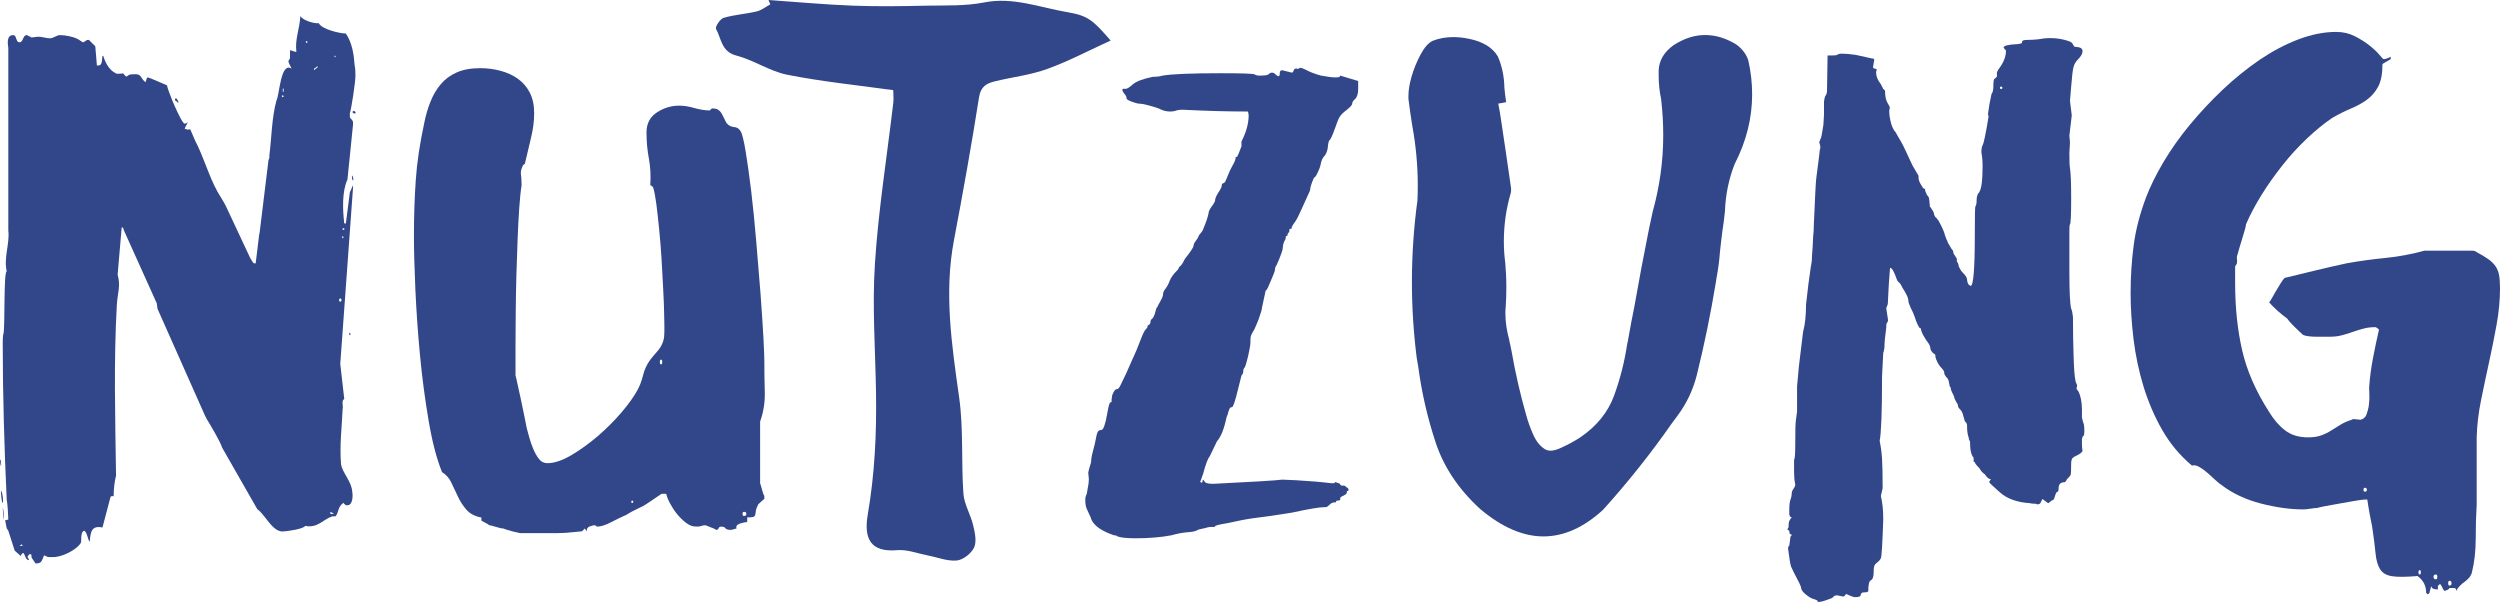 <svg height="150" width="623" viewBox="0 0 623 150" fill="#32468a" xmlns="http://www.w3.org/2000/svg">
    <path d="M602.547 143.543C599.629 143.787 597.495 143.814 596.117 143.597C594.739 143.38 593.766 142.839 593.145 141.891C592.55 140.97 592.145 139.616 591.983 137.883C591.821 136.15 591.551 133.93 591.145 131.276C590.902 130.138 590.686 128.974 590.47 127.81C590.254 126.645 590.092 125.535 589.93 124.479H589.335C589.011 124.479 588.254 124.587 587.039 124.777C585.823 124.993 584.526 125.21 583.175 125.454C581.824 125.697 580.554 125.914 579.42 126.131C578.285 126.347 577.69 126.483 577.609 126.564C577.285 126.564 576.691 126.618 575.853 126.753C575.016 126.889 574.367 126.943 573.962 126.943C570.72 126.943 567.207 126.456 563.425 125.481C559.642 124.506 556.346 122.962 553.617 120.877C553.212 120.633 552.699 120.2 552.05 119.604C551.402 119.009 550.726 118.386 550.051 117.79C549.376 117.194 548.673 116.707 547.998 116.328C547.322 115.949 546.728 115.867 546.241 116.03C543.242 113.511 540.784 110.56 538.838 107.175C536.893 103.79 535.353 100.161 534.164 96.316C533.003 92.471 532.165 88.544 531.679 84.536C531.192 80.528 530.949 76.71 530.949 73.054C530.949 68.857 531.219 64.822 531.733 60.977C532.246 57.132 533.3 53.178 534.813 49.143C535.866 46.381 537.325 43.456 539.163 40.342C541.027 37.228 543.188 34.141 545.701 31.108C548.214 28.075 550.943 25.15 553.888 22.361C556.833 19.572 559.886 17.108 563.047 14.941C566.208 12.802 569.396 11.096 572.665 9.85C575.934 8.605 579.095 7.955 582.175 7.955C583.878 7.955 585.418 8.307 586.85 9.038C588.282 9.769 589.497 10.555 590.551 11.394C591.605 12.233 592.415 13.019 592.983 13.696C593.55 14.373 593.874 14.725 593.955 14.725H594.198C594.361 14.725 594.631 14.643 595.036 14.481C595.441 14.319 595.684 14.21 595.766 14.129V14.725L593.712 15.943C593.712 18.381 593.361 20.249 592.631 21.603C591.902 22.957 590.956 24.04 589.795 24.88C588.633 25.719 587.282 26.45 585.796 27.073C584.31 27.696 582.743 28.481 581.122 29.429C579.095 30.81 577.015 32.516 574.881 34.52C572.746 36.551 570.693 38.772 568.774 41.209C566.856 43.646 565.073 46.137 563.506 48.683C561.939 51.228 560.669 53.638 559.696 55.913C559.696 56.157 559.588 56.617 559.399 57.321C559.21 57.998 558.967 58.756 558.724 59.569C558.481 60.381 558.264 61.139 558.048 61.816C557.859 62.493 557.697 63.008 557.616 63.333C557.454 63.739 557.4 64.064 557.427 64.308C557.454 64.551 557.481 64.768 557.481 64.985C557.481 65.201 557.481 65.391 557.427 65.58C557.4 65.797 557.238 66.041 556.995 66.366V70.617C556.995 76.683 557.589 82.261 558.751 87.325C559.913 92.389 562.155 97.507 565.478 102.68C566.613 104.548 567.91 106.065 569.423 107.229C570.909 108.393 572.827 108.989 575.178 108.989C576.475 108.989 577.555 108.827 578.447 108.502C579.339 108.177 580.176 107.771 580.933 107.283C581.689 106.796 582.5 106.308 583.283 105.821C584.067 105.333 585.012 104.927 586.066 104.602C586.147 104.44 586.498 104.413 587.147 104.494C587.795 104.575 588.146 104.602 588.227 104.602C588.957 104.44 589.47 104.006 589.74 103.275C590.011 102.544 590.227 101.732 590.335 100.838C590.443 99.945 590.497 99.105 590.443 98.293C590.416 97.48 590.389 96.912 590.389 96.587C590.551 94.15 590.875 91.685 591.362 89.167C591.848 86.648 592.334 84.347 592.821 82.234C592.821 82.072 592.739 81.964 592.577 81.882C592.415 81.801 592.253 81.693 592.091 81.53H591.848C590.875 81.53 589.93 81.639 589.011 81.882C588.092 82.126 587.174 82.397 586.282 82.722C585.391 83.047 584.472 83.318 583.553 83.561C582.635 83.805 581.635 83.913 580.581 83.913H577.42C576.691 83.913 576.015 83.886 575.367 83.805C574.718 83.724 574.232 83.615 573.908 83.453C573.827 83.372 573.584 83.155 573.178 82.776C572.773 82.397 572.341 81.991 571.855 81.503C571.368 81.016 570.936 80.582 570.585 80.176C570.233 79.77 570.044 79.526 570.044 79.445C569.153 78.795 568.315 78.118 567.559 77.441C566.802 76.764 566.073 76.033 565.451 75.329C565.532 75.329 565.721 75.058 566.046 74.49C566.37 73.921 566.721 73.298 567.126 72.594C567.532 71.917 567.937 71.24 568.342 70.59C568.747 69.94 569.072 69.507 569.315 69.263C571.99 68.613 574.583 67.99 577.123 67.368C579.663 66.745 582.229 66.176 584.823 65.608C587.984 65.039 591.172 64.606 594.442 64.281C597.711 63.956 600.953 63.36 604.195 62.466H615.948C616.515 62.466 616.921 62.575 617.164 62.818C618.38 63.468 619.352 64.064 620.082 64.578C620.811 65.093 621.406 65.662 621.838 66.284C622.27 66.907 622.594 67.611 622.757 68.478C622.919 69.344 623 70.455 623 71.809C623 74.733 622.729 77.739 622.162 80.853C621.595 83.968 620.973 87.109 620.271 90.277C619.568 93.445 618.92 96.587 618.272 99.755C617.623 102.923 617.272 105.983 617.191 108.989V125.751C617.029 128.351 616.948 131.167 616.948 134.254C616.948 137.342 616.623 140.158 615.975 142.757C615.813 143.245 615.57 143.678 615.246 144.03C614.921 144.382 614.57 144.707 614.165 145.005C613.76 145.276 613.381 145.601 613.003 145.98C612.625 146.359 612.328 146.765 612.084 147.253C612.084 146.847 611.976 146.63 611.787 146.576C611.598 146.522 611.328 146.522 611.004 146.522H610.409C610.409 146.684 610.22 146.847 609.869 147.009C609.518 147.171 609.275 147.253 609.193 147.253L608.95 147.009C608.788 146.847 608.707 146.684 608.707 146.522L608.221 145.682C608.059 145.52 607.951 145.52 607.87 145.682C607.789 145.845 607.68 145.926 607.518 145.926V146.901C607.275 146.901 606.978 146.847 606.6 146.792C606.249 146.711 605.978 146.467 605.816 146.061C605.816 146.224 605.762 146.494 605.627 146.901C605.519 147.307 605.438 147.578 605.438 147.74L605.195 147.984C605.195 147.984 605.033 148.092 604.952 148.092L604.6 147.74C604.6 146.034 603.925 144.653 602.547 143.624V143.543ZM589.335 121.554C589.092 121.554 588.984 121.717 588.984 122.042C588.984 122.366 589.092 122.529 589.335 122.529C589.659 122.529 589.822 122.366 589.822 122.042C589.822 121.717 589.659 121.554 589.335 121.554ZM603.033 142.08C602.79 142.08 602.682 142.27 602.682 142.622C602.682 142.974 602.79 143.164 603.033 143.164C603.195 143.164 603.277 142.974 603.277 142.622C603.277 142.27 603.195 142.08 603.033 142.08ZM607.032 143.164C606.627 143.164 606.438 143.353 606.438 143.759C606.438 144.166 606.627 144.355 607.032 144.355C607.275 144.355 607.383 144.139 607.383 143.759C607.383 143.38 607.275 143.164 607.032 143.164ZM610.436 144.734C610.193 144.734 610.085 144.924 610.085 145.33C610.085 145.736 610.193 145.926 610.436 145.926C610.761 145.926 610.923 145.709 610.923 145.33C610.923 144.951 610.761 144.734 610.436 144.734Z"/>
    <path d="M453.197 150C452.998 150 452.899 149.901 452.899 149.702C452.899 149.602 452.551 149.453 451.855 149.254C451.258 149.055 450.612 148.658 449.916 148.061C449.319 147.564 448.971 147.116 448.872 146.719C448.872 146.42 448.723 145.973 448.424 145.376C447.231 143.089 446.535 141.697 446.336 141.2C446.137 140.603 445.889 139.112 445.591 136.725C445.591 136.328 445.69 136.079 445.889 135.98L446.187 133.742C446.386 133.543 446.485 133.394 446.485 133.295C446.485 133.195 446.386 133.146 446.187 133.146C445.988 133.046 445.889 132.748 445.889 132.251C445.789 132.251 445.74 132.201 445.74 132.102H445.591C445.491 132.102 445.441 132.002 445.441 131.803L445.591 131.654C445.69 131.555 445.74 131.207 445.74 130.61C445.74 130.013 445.988 129.466 446.485 128.969C446.386 128.87 446.287 128.82 446.187 128.82C446.088 128.721 445.988 128.522 445.889 128.224C445.889 127.925 445.889 127.577 445.889 127.179C445.889 125.887 445.988 124.992 446.187 124.495C446.386 123.997 446.485 123.55 446.485 123.152C446.485 122.655 446.635 122.208 446.933 121.81C447.231 121.412 447.38 121.064 447.38 120.766C447.181 119.771 447.082 118.777 447.082 117.783V114.501C447.281 114.501 447.38 113.159 447.38 110.474C447.38 107.193 447.43 105.303 447.529 104.806C447.629 104.21 447.728 103.464 447.828 102.569V96.304L448.275 91.382L449.319 82.731C449.816 80.942 450.065 78.654 450.065 75.87C450.463 72.191 450.86 69.059 451.258 66.474C451.457 65.579 451.556 64.634 451.556 63.639C451.656 62.546 451.755 60.905 451.855 58.717C451.954 57.922 452.004 57.027 452.004 56.033C452.302 49.072 452.501 45.244 452.6 44.548C452.799 42.957 452.998 41.416 453.197 39.924C453.396 38.333 453.495 37.488 453.495 37.388C453.495 37.189 453.545 37.04 453.644 36.941C453.644 36.444 453.545 35.946 453.346 35.449C453.445 35.25 453.545 35.002 453.644 34.703C453.843 34.405 454.092 33.212 454.39 31.124L454.539 28.588C454.539 27.097 454.539 26.003 454.539 25.307C454.639 24.611 454.738 24.163 454.837 23.964C455.036 23.765 455.185 23.418 455.285 22.92L455.434 13.822H456.478C457.174 13.822 457.621 13.772 457.82 13.673C458.019 13.474 458.417 13.374 459.013 13.374C459.908 13.374 461.052 13.474 462.444 13.673L466.471 14.568C466.868 14.568 467.067 14.667 467.067 14.866L466.769 16.656C466.769 16.954 466.918 17.103 467.216 17.103C467.515 17.103 467.664 17.203 467.664 17.401L467.515 17.998C467.515 18.992 467.912 19.987 468.708 20.981C469.006 21.578 469.205 21.976 469.304 22.174C469.503 22.274 469.652 22.423 469.752 22.622C469.752 23.915 469.951 24.909 470.348 25.605C470.746 26.202 470.945 26.649 470.945 26.947C470.845 27.146 470.796 27.445 470.796 27.842C470.796 28.439 470.895 29.185 471.094 30.08C471.293 30.875 471.442 31.372 471.541 31.571C471.641 31.77 471.79 32.068 471.989 32.466C472.287 32.764 472.635 33.311 473.033 34.107C473.53 34.902 473.977 35.698 474.375 36.493L476.612 41.266L478.104 43.802V44.398C478.104 44.896 478.402 45.592 478.999 46.487C479.197 46.885 479.446 47.083 479.744 47.083V47.531L480.192 48.575C480.391 48.774 480.54 48.973 480.639 49.172C480.739 49.37 480.838 50.166 480.937 51.558C481.136 51.657 481.285 51.856 481.385 52.155C481.584 52.353 481.733 52.602 481.832 52.9C481.932 53.099 481.981 53.298 481.981 53.497C482.081 53.696 482.18 53.895 482.28 54.094C482.479 54.193 482.777 54.541 483.175 55.138C484.069 56.828 484.567 57.972 484.666 58.568C484.865 59.065 485.014 59.463 485.113 59.761C485.213 59.96 485.312 60.109 485.412 60.209H485.263C485.76 61.104 486.108 61.7 486.307 61.999C486.605 62.297 486.754 62.546 486.754 62.745C486.754 62.944 486.804 63.142 486.903 63.341C487.102 63.54 487.201 63.689 487.201 63.789C487.301 63.888 487.4 64.037 487.5 64.236C487.599 64.336 487.649 64.485 487.649 64.684C487.649 64.783 487.649 64.932 487.649 65.131C487.748 65.33 487.848 65.479 487.947 65.579V65.728C488.047 65.827 488.096 66.026 488.096 66.324C488.196 66.523 488.345 66.822 488.544 67.219C488.743 67.517 488.941 67.766 489.14 67.965C489.836 68.661 490.184 69.208 490.184 69.606C490.184 70.003 490.284 70.401 490.483 70.799C490.781 71.097 490.98 71.246 491.079 71.246C491.775 71.246 492.123 66.971 492.123 58.419C492.123 53.845 492.173 51.508 492.272 51.409C492.471 51.21 492.571 50.713 492.571 49.917C492.571 49.022 492.769 48.376 493.167 47.978C493.764 47.183 494.062 44.995 494.062 41.416C494.062 40.123 493.963 38.979 493.764 37.985C493.764 37.189 493.863 36.593 494.062 36.195C494.36 35.698 494.858 33.311 495.554 29.036L495.404 28.439C495.603 26.749 495.902 25.058 496.299 23.368C496.598 23.069 496.747 22.423 496.747 21.429C496.747 20.335 496.846 19.738 497.045 19.639C497.343 19.44 497.542 19.241 497.642 19.042C497.642 18.446 497.642 18.098 497.642 17.998C497.741 17.799 497.84 17.6 497.94 17.401C499.232 15.711 499.879 14.17 499.879 12.778C499.879 12.479 499.779 12.33 499.58 12.33V12.181C499.481 12.181 499.431 12.131 499.431 12.032L499.282 11.883C499.282 11.386 500.475 11.087 502.862 10.988C503.259 10.888 503.508 10.839 503.607 10.839C503.806 10.839 503.906 10.69 503.906 10.391C503.906 10.093 504.353 9.944 505.248 9.944C506.143 9.944 507.038 9.894 507.932 9.795C508.927 9.596 509.921 9.496 510.915 9.496C512.208 9.496 513.401 9.645 514.495 9.944C515.688 10.242 516.334 10.54 516.434 10.839C516.632 11.137 516.782 11.386 516.881 11.585C517.08 11.684 517.378 11.734 517.776 11.734C518.571 11.833 518.969 12.181 518.969 12.778C518.969 13.374 518.571 14.07 517.776 14.866C517.279 15.363 516.931 15.96 516.732 16.656C516.533 17.352 516.334 18.992 516.135 21.578L515.837 25.158L516.284 28.737L515.688 33.809L515.837 35.449L515.688 38.134C515.688 40.222 515.738 41.465 515.837 41.863C516.036 43.056 516.135 45.592 516.135 49.47C516.135 53.547 516.036 55.685 515.837 55.883C515.738 55.983 515.688 56.53 515.688 57.524V67.816C515.688 72.688 515.837 75.721 516.135 76.914C516.334 77.312 516.483 78.008 516.583 79.002C516.583 82.085 516.632 85.267 516.732 88.548C516.831 91.83 516.98 93.868 517.179 94.664C517.179 94.962 517.328 95.409 517.627 96.006L517.478 96.752C517.478 96.951 517.627 97.199 517.925 97.498C518.522 98.691 518.82 100.232 518.82 102.121C518.82 102.817 518.82 103.464 518.82 104.06C518.919 104.558 519.019 104.955 519.118 105.254C519.317 105.552 519.416 106.248 519.416 107.342C519.416 108.237 519.317 108.684 519.118 108.684C519.019 108.684 518.919 108.933 518.82 109.43C518.82 109.828 518.82 110.275 518.82 110.772C518.82 111.369 518.87 111.866 518.969 112.264C518.969 112.562 518.621 112.91 517.925 113.308C517.229 113.606 516.732 113.905 516.434 114.203C516.235 114.501 516.135 114.949 516.135 115.545C516.135 117.236 516.086 118.18 515.986 118.379C515.887 118.578 515.588 118.926 515.091 119.423L514.942 119.722C514.743 120.02 514.594 120.169 514.495 120.169C513.5 120.169 513.003 120.666 513.003 121.661C513.003 122.257 512.904 122.556 512.705 122.556C512.506 122.556 512.307 122.904 512.108 123.6C511.91 124.296 511.711 124.644 511.512 124.644C511.412 124.644 511.313 124.694 511.214 124.793L510.468 125.39C510.368 125.39 509.871 125.042 508.976 124.345C508.877 124.544 508.728 124.843 508.529 125.24C508.43 125.539 508.131 125.688 507.634 125.688L507.336 125.539C506.64 125.539 506.143 125.489 505.844 125.39C502.663 125.191 500.177 124.296 498.387 122.705C496.598 121.114 495.703 120.269 495.703 120.169C495.802 119.871 495.951 119.622 496.15 119.423C495.653 119.423 495.156 119.026 494.659 118.23C494.062 117.832 493.615 117.335 493.316 116.739C492.819 116.241 492.471 115.844 492.272 115.545C492.173 115.247 492.073 115.098 491.974 115.098C491.875 115.098 491.825 115.048 491.825 114.949V114.054C491.228 113.457 490.93 112.115 490.93 110.027L490.632 109.43V109.132C490.532 108.933 490.433 108.585 490.333 108.088C490.234 107.59 490.184 106.845 490.184 105.85C490.085 105.453 489.936 105.204 489.737 105.105C489.637 105.005 489.488 104.558 489.289 103.762C489.091 102.867 488.792 102.271 488.395 101.972C488.096 101.674 487.947 101.425 487.947 101.227C487.947 100.928 487.798 100.58 487.5 100.182C487.201 99.685 487.003 99.188 486.903 98.691C486.505 97.895 486.257 97.349 486.157 97.05C486.157 96.652 486.108 96.454 486.008 96.454C485.909 96.454 485.809 96.106 485.71 95.409C485.611 94.713 485.362 94.216 484.964 93.918C484.666 93.52 484.517 93.222 484.517 93.023C484.517 92.725 484.467 92.526 484.368 92.426C484.268 92.228 484.169 92.078 484.069 91.979C483.373 91.283 482.876 90.537 482.578 89.742C482.379 89.344 482.28 88.896 482.28 88.399C482.18 88.3 481.981 88.151 481.683 87.952C481.385 87.653 481.186 87.355 481.087 87.057C481.087 86.758 480.987 86.361 480.788 85.864C479.396 83.974 478.7 82.632 478.7 81.836H478.551C478.352 81.836 478.004 81.24 477.507 80.046C477.109 78.754 476.662 77.66 476.165 76.765C475.767 75.87 475.568 75.274 475.568 74.975C475.568 74.578 475.419 74.08 475.121 73.484C474.823 72.887 474.475 72.29 474.077 71.694C473.779 70.998 473.48 70.55 473.182 70.352C472.884 70.053 472.735 69.854 472.735 69.755C472.039 67.766 471.492 66.772 471.094 66.772C470.995 66.772 470.945 66.971 470.945 67.368C470.746 69.755 470.597 72.191 470.497 74.677C470.497 75.373 470.448 75.82 470.348 76.019C470.249 76.218 470.149 76.467 470.05 76.765L470.497 79.748C470.497 80.046 470.398 80.295 470.199 80.494C470.1 80.593 470.05 80.991 470.05 81.687C469.752 83.775 469.603 85.416 469.603 86.609C469.503 87.305 469.404 87.753 469.304 87.952L469.006 93.769C469.006 102.519 468.807 107.889 468.409 109.877C468.708 111.27 468.907 112.761 469.006 114.352C469.105 115.943 469.155 118.379 469.155 121.661L468.708 123.6C469.105 125.191 469.304 127.13 469.304 129.417C469.105 135.482 468.907 138.714 468.708 139.112C468.509 139.51 468.211 139.858 467.813 140.156C467.415 140.454 467.167 140.753 467.067 141.051C466.968 141.349 466.918 141.846 466.918 142.542C466.918 143.736 466.669 144.432 466.172 144.631C465.775 144.829 465.576 145.724 465.576 147.315C465.476 147.514 465.178 147.614 464.681 147.614C464.283 147.614 464.035 147.663 463.935 147.763C463.836 147.862 463.736 148.061 463.637 148.359C463.637 148.658 463.189 148.807 462.295 148.807C461.897 148.807 461.201 148.558 460.207 148.061C460.008 148.061 459.859 148.161 459.759 148.359C459.66 148.558 459.511 148.658 459.312 148.658L457.82 148.359C457.423 148.359 457.124 148.459 456.925 148.658C456.727 148.956 456.379 149.155 455.881 149.254C454.688 149.752 453.793 150 453.197 150ZM498.686 22.174C498.884 22.174 498.984 22.075 498.984 21.876C498.984 21.677 498.884 21.578 498.686 21.578C498.487 21.578 498.387 21.677 498.387 21.876C498.387 22.075 498.487 22.174 498.686 22.174Z"/>
    <path d="M373.355 25.762C373.598 26.926 373.788 28.118 373.977 29.336C374.841 35.023 375.679 40.71 376.489 46.424C376.543 46.722 376.57 46.992 376.57 47.29C376.57 47.588 376.543 47.832 376.489 48.075C375.328 52.029 374.76 56.037 374.76 60.099C374.76 61.913 374.868 63.7 375.112 65.515C375.274 67.492 375.382 69.496 375.382 71.526C375.382 73.151 375.328 74.803 375.22 76.482C375.166 76.997 375.139 77.511 375.139 77.972C375.139 80.192 375.463 82.385 376.084 84.606C376.138 85.012 376.219 85.445 376.354 85.906L376.706 87.639C377.624 92.919 378.813 98.119 380.272 103.237C380.731 104.97 381.353 106.703 382.109 108.382C382.866 110.061 383.865 111.28 385.162 112.038C385.513 112.2 385.919 112.309 386.378 112.309C387.189 112.309 388.107 112.038 389.161 111.523C390.836 110.765 392.376 109.926 393.781 109.005C397.888 106.216 400.698 102.749 402.211 98.633C403.724 94.517 404.831 90.184 405.507 85.662C405.615 85.256 405.723 84.823 405.777 84.362C406.236 81.736 406.723 79.136 407.263 76.509C408.425 69.875 409.668 63.294 410.991 56.741L411.856 52.733C413.585 46.505 414.477 40.195 414.477 33.723C414.477 30.772 414.315 27.793 413.963 24.841V24.76C413.558 22.837 413.342 20.887 413.342 18.911V17.53C413.45 15.038 414.693 12.953 417.071 11.247C419.691 9.568 422.285 8.729 424.906 8.729C427.526 8.729 430.012 9.487 432.552 11.004C433.254 11.464 433.876 12.06 434.47 12.791C435.038 13.522 435.443 14.28 435.686 15.092C436.334 17.936 436.632 20.752 436.632 23.541C436.632 29.472 435.173 35.24 432.282 40.872C430.823 44.528 430.012 48.482 429.85 52.733C429.688 54.358 429.472 55.956 429.229 57.526C428.985 59.341 428.796 61.101 428.607 62.834C428.445 65.055 428.148 67.221 427.743 69.36L427.581 70.416C426.311 78.134 424.744 85.77 422.879 93.326C421.961 97.036 420.367 100.448 418.097 103.508C417.638 104.158 417.152 104.807 416.611 105.512C411.343 113.067 405.615 120.243 399.482 127.04C394.673 131.454 389.701 133.674 384.622 133.674C379.542 133.674 374.274 131.4 368.897 126.877C363.494 121.949 359.792 116.398 357.766 110.278C355.74 104.158 354.281 97.821 353.416 91.322C353.308 90.618 353.173 89.968 353.065 89.318C352.254 82.981 351.849 76.645 351.849 70.308C351.849 63.511 352.308 56.714 353.227 49.917C353.281 48.698 353.308 47.48 353.308 46.261C353.308 41.279 352.849 36.269 351.93 31.286C351.579 29.066 351.255 26.872 350.984 24.652V23.866C350.984 22.539 351.228 21.023 351.687 19.344C352.254 17.313 353.038 15.417 353.983 13.63C354.929 11.87 355.929 10.706 356.982 10.191C358.603 9.541 360.333 9.243 362.197 9.243C363.413 9.243 364.71 9.379 366.114 9.677C369.546 10.381 371.896 11.816 373.247 14.036C374.301 16.419 374.841 19.046 374.895 21.89C375.003 23.108 375.166 24.3 375.328 25.464L373.409 25.816L373.355 25.762Z"/>
    <path d="M282.977 134.14C280.889 134.14 279.398 133.991 278.503 133.692C278.304 133.494 278.006 133.394 277.608 133.394C277.31 133.295 276.912 133.146 276.415 132.947C273.73 131.853 272.189 130.51 271.792 128.92C271.493 128.223 271.195 127.577 270.897 126.98C270.598 126.384 270.449 125.588 270.449 124.594C270.449 124.196 270.499 123.848 270.598 123.55C270.797 123.252 270.946 122.655 271.046 121.76C271.245 120.865 271.344 120.07 271.344 119.374L271.195 117.882C271.195 117.683 271.294 117.236 271.493 116.54C271.792 115.744 271.941 115.098 271.941 114.601C271.941 114.103 272.239 112.761 272.836 110.573C273.134 108.883 273.382 107.889 273.581 107.59C273.78 107.292 274.078 107.143 274.476 107.143C274.973 107.143 275.47 105.701 275.968 102.817C276.266 101.127 276.514 100.282 276.713 100.282C276.912 100.282 277.012 100.182 277.012 99.984V99.536L277.161 98.492C277.558 97.498 277.906 97 278.205 97C278.602 97 278.95 96.652 279.249 95.956C280.243 93.968 281.138 92.029 281.933 90.139C282.828 88.25 283.624 86.361 284.32 84.471C284.817 83.179 285.214 82.383 285.513 82.085C285.811 81.787 285.96 81.588 285.96 81.488C285.96 81.289 285.96 81.19 285.96 81.19C286.06 81.091 286.209 80.991 286.408 80.892C286.606 80.693 286.706 80.444 286.706 80.146C286.706 79.848 286.855 79.599 287.153 79.4C287.452 79.102 287.7 78.555 287.899 77.759C288.098 76.964 288.247 76.566 288.346 76.566C288.446 76.566 288.496 76.467 288.496 76.268C288.595 76.069 288.844 75.622 289.241 74.925C289.639 74.229 289.838 73.683 289.838 73.285C289.838 72.887 290.037 72.44 290.434 71.942C290.832 71.445 291.18 70.799 291.478 70.003C291.777 69.208 292.373 68.363 293.268 67.468C293.566 67.169 293.716 66.971 293.716 66.871C293.716 66.672 293.865 66.473 294.163 66.275C294.461 65.976 294.71 65.628 294.909 65.23C295.108 64.733 295.505 64.137 296.102 63.441C296.997 62.247 297.444 61.502 297.444 61.203C297.444 60.905 297.593 60.557 297.892 60.159C298.289 59.662 298.538 59.264 298.637 58.966C298.737 58.668 298.936 58.369 299.234 58.071C299.532 57.773 299.781 57.325 299.98 56.729C300.576 55.337 300.974 54.143 301.173 53.149C301.173 52.751 301.421 52.204 301.918 51.508C302.515 50.713 302.813 50.166 302.813 49.867C302.813 49.47 303.062 48.873 303.559 48.078C304.156 47.183 304.454 46.586 304.454 46.288C304.454 45.989 304.553 45.791 304.752 45.691C305.05 45.592 305.2 45.492 305.2 45.393L305.349 45.244L306.542 42.41C307.437 40.819 307.884 39.874 307.884 39.576C307.884 39.278 307.934 39.128 308.033 39.128C308.232 39.128 308.332 39.079 308.332 38.979C308.431 38.88 308.779 38.035 309.376 36.444C309.376 36.344 309.376 36.145 309.376 35.847C309.376 35.549 309.376 35.35 309.376 35.25C309.475 35.051 309.574 34.853 309.674 34.654C310.668 32.566 311.165 30.577 311.165 28.688L311.016 27.793C306.045 27.793 300.626 27.643 294.76 27.345C293.964 27.345 293.318 27.445 292.821 27.643C292.423 27.743 292.025 27.793 291.628 27.793C290.633 27.793 289.689 27.544 288.794 27.047L287.452 26.599C285.761 26.102 284.668 25.854 284.17 25.854C283.673 25.854 283.176 25.754 282.679 25.555C281.386 25.157 280.74 24.809 280.74 24.511C280.74 24.113 280.541 23.716 280.144 23.318C279.845 22.92 279.696 22.622 279.696 22.423C279.696 22.224 279.796 22.125 279.994 22.125H280.591C280.889 22.125 281.436 21.777 282.232 21.081C283.126 20.285 284.817 19.639 287.302 19.142C288.297 19.142 289.092 19.042 289.689 18.843C292.075 18.446 296.897 18.247 304.156 18.247C309.525 18.247 312.358 18.346 312.657 18.545C312.955 18.744 313.353 18.843 313.85 18.843C315.043 18.843 315.789 18.744 316.087 18.545C316.385 18.247 316.684 18.098 316.982 18.098C317.28 18.098 317.578 18.247 317.877 18.545C318.175 18.843 318.424 18.992 318.622 18.992C318.821 18.992 318.921 18.744 318.921 18.247C318.921 17.75 319.12 17.501 319.517 17.501L321.904 18.098C322.102 18.098 322.252 17.948 322.351 17.65C322.45 17.252 322.699 17.053 323.097 17.053L323.395 17.203L323.992 16.904C324.29 16.904 324.737 17.053 325.334 17.352C326.428 17.948 327.72 18.446 329.212 18.843C330.802 19.142 331.996 19.291 332.791 19.291C333.487 19.291 333.835 19.241 333.835 19.142C333.835 19.042 333.885 18.943 333.984 18.843L338.458 20.186V22.125C338.458 23.318 338.21 24.163 337.713 24.66C337.216 25.058 336.967 25.456 336.967 25.854C336.967 26.152 336.47 26.699 335.476 27.494C334.78 27.991 334.233 28.538 333.835 29.135C333.537 29.632 333.189 30.477 332.791 31.671C332.095 33.659 331.598 34.753 331.3 34.952C331.101 35.151 330.952 35.847 330.852 37.04C330.653 37.935 330.355 38.581 329.957 38.979C329.659 39.278 329.41 39.775 329.212 40.471C329.112 41.067 328.963 41.614 328.764 42.111C328.168 43.504 327.77 44.2 327.571 44.2C327.472 44.2 327.273 44.597 326.974 45.393C326.676 46.188 326.527 46.735 326.527 47.034C326.527 47.332 326.278 47.978 325.781 48.973L324.29 52.254C323.594 53.845 323.047 54.889 322.649 55.386C322.351 55.784 322.102 56.182 321.904 56.58V56.729C321.904 56.928 321.804 57.027 321.605 57.027C321.406 57.027 321.307 57.126 321.307 57.325V57.623C321.307 57.822 321.257 57.922 321.158 57.922C321.158 57.922 321.108 57.972 321.009 58.071C320.909 58.17 320.86 58.32 320.86 58.519C320.86 58.717 320.76 58.817 320.561 58.817C320.462 58.817 320.412 58.867 320.412 58.966V59.264C320.412 59.463 320.263 59.811 319.965 60.308C319.766 60.806 319.666 61.303 319.666 61.8C319.666 62.297 319.169 63.689 318.175 65.976C317.877 66.374 317.728 66.772 317.728 67.169C317.728 67.468 317.38 68.412 316.684 70.003C316.087 71.495 315.689 72.29 315.49 72.39C315.391 72.39 315.341 72.489 315.341 72.688L314.446 76.865C314.446 77.163 314.297 77.71 313.999 78.505C313.8 79.201 313.502 79.997 313.104 80.892C312.806 81.687 312.458 82.383 312.06 82.98C311.762 83.477 311.613 84.024 311.613 84.621V85.217C311.613 85.913 311.414 87.106 311.016 88.797C310.618 90.487 310.32 91.432 310.121 91.631C309.922 91.83 309.823 92.128 309.823 92.526C309.823 92.924 309.674 93.272 309.376 93.57L308.481 97.15C307.785 100.033 307.288 101.475 306.989 101.475C306.79 101.475 306.641 101.525 306.542 101.624C306.442 101.724 306.293 102.072 306.094 102.668C305.995 103.165 305.846 103.613 305.647 104.011C305.05 106.894 304.255 108.883 303.261 109.977L301.471 113.706C300.974 114.302 300.427 115.744 299.83 118.031L299.085 120.119L299.383 120.269C299.582 120.269 299.681 120.169 299.681 119.97C299.681 119.672 299.731 119.523 299.83 119.523C299.93 119.622 300.079 119.821 300.278 120.119C300.477 120.418 301.173 120.567 302.366 120.567L313.552 119.97C316.932 119.771 318.921 119.622 319.517 119.523L322.948 119.672C326.428 119.871 329.361 120.119 331.747 120.418C332.145 120.418 332.393 120.418 332.493 120.418C332.592 120.318 332.692 120.219 332.791 120.119L333.537 120.418C333.736 120.418 333.885 120.517 333.984 120.716C334.084 120.915 334.233 121.014 334.432 121.014H334.879C335.078 121.014 335.326 121.163 335.625 121.462C335.923 121.661 336.072 121.86 336.072 122.058C336.072 122.257 335.973 122.357 335.774 122.357C335.674 122.357 335.625 122.406 335.625 122.506V122.804C335.625 123.003 335.326 123.252 334.73 123.55C334.233 123.749 333.984 123.948 333.984 124.147V124.445C333.984 124.644 333.785 124.743 333.388 124.743C333.089 124.743 332.94 124.843 332.94 125.041C332.94 125.141 332.89 125.191 332.791 125.191C332.791 125.191 332.692 125.191 332.493 125.191C332.393 125.191 332.194 125.24 331.896 125.34C331.697 125.439 331.449 125.638 331.15 125.936C330.852 126.235 330.604 126.384 330.405 126.384H330.106C328.814 126.384 326.129 126.831 322.053 127.726C321.556 127.826 319.617 128.124 316.236 128.621C312.955 129.019 310.618 129.367 309.226 129.665C308.729 129.765 307.536 130.013 305.647 130.411C303.758 130.709 302.813 130.958 302.813 131.157C302.813 131.256 302.714 131.306 302.515 131.306H301.769C301.372 131.306 300.874 131.405 300.278 131.604C299.184 131.803 298.488 132.002 298.19 132.201C297.892 132.4 297.096 132.549 295.804 132.648C294.61 132.748 293.318 132.996 291.926 133.394C289.341 133.891 286.358 134.14 282.977 134.14Z"/>
    <path d="M222.653 22.476C213.494 21.203 204.767 20.337 196.203 18.631C191.826 17.764 187.854 14.975 183.477 13.838C179.722 12.863 179.776 9.586 178.425 7.176C178.182 6.716 179.452 4.685 180.343 4.441C183.018 3.656 185.882 3.493 188.584 2.843C189.772 2.573 190.853 1.679 191.961 1.083C191.799 0.731 191.664 0.352 191.502 0C198.472 0.487 205.443 1.137 212.441 1.408C218.655 1.652 224.896 1.544 231.137 1.408C235.811 1.327 240.62 1.516 245.159 0.623C252.481 -0.839 259.101 1.869 265.99 3.033C271.097 3.899 272.34 4.983 276.771 10.101C271.448 12.538 266.369 15.219 261.019 17.169C256.858 18.685 252.319 19.2 247.969 20.256C245.889 20.77 244.403 21.501 243.971 24.263C242.106 36.151 239.972 48.012 237.73 59.846C235.217 73.061 237.189 86.005 239.026 99.085C240.134 106.938 239.513 115.034 240.08 122.996C240.269 125.677 241.89 128.222 242.512 130.903C242.944 132.69 243.43 134.911 242.755 136.427C242.052 137.917 239.999 139.542 238.405 139.677C236.054 139.894 233.569 138.865 231.164 138.404C228.624 137.917 226.031 136.888 223.545 137.104C217.142 137.646 215.169 134.478 216.25 128.195C217.979 118.122 218.466 108.075 218.304 97.92C218.141 87.169 217.331 76.365 218.033 65.668C218.898 52.291 221.032 39.022 222.599 25.699C222.734 24.534 222.599 23.316 222.599 22.476H222.653Z"/>
    <path d="M119.931 128.962C118.309 128.664 117.067 127.987 116.202 126.985C115.337 125.984 114.635 124.873 114.095 123.709C113.554 122.544 113.014 121.407 112.474 120.27C111.933 119.132 111.15 118.266 110.15 117.643C108.826 114.366 107.718 110.142 106.827 104.916C105.935 99.689 105.206 94.246 104.665 88.559C104.125 82.873 103.747 77.348 103.504 71.987C103.26 66.625 103.152 62.184 103.152 58.691C103.152 53.789 103.314 49.185 103.612 44.853C103.909 40.52 104.611 35.808 105.719 30.663C106.097 28.713 106.638 26.926 107.286 25.301C107.935 23.677 108.799 22.214 109.853 20.968C110.907 19.723 112.23 18.748 113.824 18.044C115.419 17.34 117.364 16.988 119.714 16.988C121.417 16.988 123.092 17.204 124.713 17.638C126.334 18.071 127.793 18.721 129.036 19.614C130.278 20.508 131.278 21.645 132.008 23.054C132.737 24.462 133.115 26.168 133.115 28.199C133.115 30.23 132.845 32.234 132.305 34.454C131.764 36.675 131.251 38.787 130.792 40.818L130.332 41.17C130.008 41.874 129.846 42.389 129.819 42.686C129.792 43.011 129.792 43.282 129.819 43.499C129.846 43.742 129.9 44.04 129.927 44.419C129.954 44.799 129.981 45.394 129.981 46.18C129.738 47.669 129.549 49.592 129.387 51.948C129.225 54.331 129.09 56.93 128.982 59.774C128.874 62.617 128.765 65.569 128.684 68.656C128.603 71.743 128.549 74.722 128.522 77.592C128.495 80.463 128.468 83.116 128.468 85.526V93.569C128.549 93.813 128.711 94.463 128.928 95.546C129.171 96.629 129.441 97.875 129.738 99.229C130.035 100.583 130.332 101.964 130.603 103.372C130.873 104.78 131.089 105.863 131.251 106.649C131.413 107.271 131.629 108.057 131.9 109.032C132.17 110.006 132.494 110.954 132.899 111.902C133.277 112.823 133.764 113.662 134.304 114.366C134.845 115.07 135.547 115.422 136.412 115.422C138.114 115.422 140.086 114.773 142.356 113.446C144.598 112.119 146.814 110.521 149.002 108.653C151.163 106.784 153.136 104.807 154.892 102.749C156.648 100.691 157.945 98.877 158.782 97.333C159.404 96.25 159.89 94.977 160.241 93.542C160.593 92.107 161.187 90.807 162.052 89.643C162.592 88.939 163.105 88.343 163.565 87.828C164.024 87.314 164.402 86.826 164.672 86.366C164.943 85.906 165.159 85.391 165.321 84.85C165.483 84.308 165.564 83.577 165.564 82.629C165.564 81.681 165.564 80.3 165.51 78.432C165.483 76.563 165.402 74.451 165.267 72.068C165.159 69.685 165.024 67.194 164.862 64.594C164.699 61.994 164.51 59.503 164.267 57.174C164.024 54.845 163.808 52.733 163.565 50.864C163.322 48.996 163.051 47.588 162.754 46.667L162.511 46.423C162.349 46.261 162.187 46.18 162.052 46.18C162.214 43.77 162.079 41.549 161.7 39.518C161.322 37.487 161.106 35.321 161.106 32.992C161.106 30.826 161.971 29.147 163.673 28.036C165.375 26.899 167.239 26.33 169.265 26.33C170.427 26.33 171.697 26.52 173.048 26.926C174.399 27.305 175.669 27.522 176.831 27.522C176.912 27.522 176.993 27.441 177.128 27.278C177.236 27.116 177.344 27.034 177.425 27.034H177.776C178.695 27.034 179.397 27.495 179.884 28.388C180.343 29.282 180.748 30.04 181.045 30.663C181.586 31.286 182.207 31.611 182.91 31.665C183.612 31.692 184.152 32.044 184.531 32.667C184.909 33.209 185.341 34.86 185.801 37.623C186.26 40.385 186.719 43.742 187.205 47.669C187.665 51.596 188.097 55.847 188.475 60.397C188.854 64.946 189.205 69.252 189.529 73.287C189.826 77.321 190.069 80.869 190.232 83.902C190.394 86.935 190.475 88.911 190.475 89.859C190.475 92.35 190.502 94.923 190.583 97.577C190.664 100.231 190.259 102.722 189.421 105.051V120.459C189.502 120.622 189.664 121.109 189.88 121.976C190.123 122.842 190.313 123.384 190.475 123.6V124.305C190.313 124.467 190.015 124.738 189.556 125.117C189.097 125.496 188.854 125.767 188.854 125.929C188.529 126.552 188.367 127.067 188.34 127.446C188.313 127.825 188.232 128.15 188.178 128.367C188.097 128.61 187.935 128.746 187.665 128.827C187.395 128.908 186.908 128.935 186.206 128.935V130.1C185.828 130.1 185.233 130.208 184.45 130.452C183.666 130.695 183.369 131.102 183.531 131.724C183.369 131.724 183.153 131.779 182.829 131.887C182.504 131.995 182.288 132.049 182.126 132.049C181.424 132.049 180.991 131.914 180.775 131.643C180.586 131.372 180.262 131.237 179.776 131.237C179.397 131.237 179.154 131.372 179.073 131.643C178.992 131.914 178.803 132.049 178.479 132.049L177.884 131.697C177.884 131.697 177.452 131.562 176.831 131.291C176.209 131.02 175.831 130.885 175.669 130.885C175.507 130.885 175.236 130.939 174.858 131.047C174.48 131.156 174.237 131.21 174.156 131.21H173.345C172.562 131.21 171.778 130.912 170.968 130.289C170.157 129.666 169.401 128.935 168.698 128.069C167.996 127.202 167.428 126.308 166.942 125.388C166.456 124.467 166.158 123.682 166.023 123.059H164.862C164.618 123.221 164.267 123.438 163.808 123.763C163.349 124.088 162.862 124.413 162.349 124.765C161.836 125.117 161.349 125.442 160.836 125.767C160.323 126.092 159.971 126.281 159.728 126.363C158.945 126.742 158.323 127.067 157.864 127.283C157.405 127.5 156.945 127.771 156.513 128.042C156.081 128.312 155.756 128.502 155.513 128.556C154.649 128.935 153.541 129.477 152.19 130.181C150.839 130.885 149.677 131.237 148.759 131.237L148.299 130.885C147.921 130.885 147.462 130.993 146.949 131.183C146.435 131.372 146.192 131.779 146.192 132.401L145.733 131.697L145.03 132.401C144.166 132.483 143.328 132.564 142.464 132.645C141.761 132.726 141.059 132.781 140.356 132.808C139.654 132.835 139.086 132.862 138.6 132.862H129.63C129.63 132.862 128.982 132.726 127.874 132.456C126.793 132.185 125.983 131.941 125.415 131.697C125.037 131.697 124.416 131.562 123.551 131.291C122.686 131.02 122.146 130.885 121.93 130.885C121.768 130.722 121.39 130.506 120.768 130.181C120.444 130.018 120.174 129.883 119.958 129.721V128.908L119.931 128.962ZM157.567 124.765C157.405 124.765 157.324 124.873 157.324 125.063C157.324 125.252 157.405 125.361 157.567 125.361C157.729 125.279 157.81 125.171 157.81 125.009C157.81 124.846 157.729 124.765 157.567 124.765ZM164.781 89.615C164.537 89.615 164.429 89.805 164.429 90.211C164.429 90.617 164.537 90.807 164.781 90.807C164.943 90.807 165.024 90.617 165.024 90.211C165.024 89.805 164.943 89.615 164.781 89.615ZM185.395 127.554C185.152 127.554 185.044 127.717 185.044 128.069C185.044 128.421 185.152 128.583 185.395 128.583C185.774 128.583 185.99 128.421 185.99 128.069C185.99 127.717 185.801 127.554 185.395 127.554Z"/>
    <path d="M7.838 138.217C7.639 138.217 7.44 138.018 7.44 138.018C7.241 138.217 6.844 138.615 6.844 138.813C7.042 139.012 7.241 139.41 7.241 139.609C6.247 139.41 6.446 138.615 5.849 137.819H5.65C5.452 138.018 5.054 138.416 5.253 138.615L3.662 137.222L2.071 132.251L1.673 131.654L1.276 129.665L2.071 129.466C2.071 128.671 1.872 125.29 1.673 124.495C1.077 111.966 0.679 98.044 0.679 85.516C0.679 85.118 0.679 83.527 0.878 83.129C1.276 81.14 0.878 67.816 1.673 67.617C0.878 64.236 2.469 60.656 2.071 57.474V11.932C1.872 10.739 1.673 8.751 3.264 8.751C4.258 8.751 3.861 10.54 4.855 10.54C5.849 10.54 5.65 8.751 6.645 8.751C6.844 8.751 7.042 8.949 7.042 8.949C7.241 8.949 7.838 9.347 7.838 9.347C8.037 9.347 9.23 9.148 9.429 9.148H9.628C10.423 9.148 11.616 9.546 12.412 9.546C13.406 9.546 14.002 8.751 14.997 8.751C16.19 8.751 18.377 9.148 19.372 9.745C19.57 9.745 20.167 10.341 20.366 10.341L20.565 10.54C21.161 10.54 21.36 9.944 21.957 9.944H22.156L23.746 11.535L24.144 16.308C25.536 16.506 25.337 15.313 25.536 13.921H25.735C26.133 15.313 27.127 17.501 28.917 18.296C29.116 18.495 30.508 18.296 30.706 18.296C30.905 18.495 31.303 19.092 31.502 19.092L32.098 18.694C32.297 18.495 33.49 18.495 33.689 18.495H33.888C35.28 18.495 35.081 19.689 36.274 20.484C36.473 20.086 36.473 19.291 36.871 19.291C37.07 19.291 41.246 21.081 41.644 21.279C41.644 22.274 45.223 30.825 46.019 30.825C46.217 30.825 46.615 30.627 46.814 30.428L46.019 32.019C46.217 32.218 46.416 32.218 46.615 32.218C46.416 32.416 47.41 32.218 47.41 32.218L48.604 35.002C50.791 39.178 51.984 43.752 54.172 47.73C54.37 48.127 56.16 50.912 56.359 51.508L62.325 64.236C62.524 64.634 63.12 65.628 63.319 65.628H63.717L64.512 59.065C64.512 58.668 64.711 58.071 64.711 57.872L66.898 39.974C66.898 39.775 67.296 39.178 67.097 38.979C67.694 34.405 67.694 29.433 68.887 25.058C69.683 23.666 69.881 15.313 72.665 17.103C72.466 16.705 71.87 15.512 71.87 15.313C71.87 15.114 72.268 14.518 72.268 14.518V12.529C72.665 12.529 73.262 12.927 73.859 12.927C73.461 9.745 74.654 7.358 74.853 3.978C75.449 5.171 78.631 5.966 79.427 5.767C80.222 7.358 84.796 8.353 86.188 8.353C87.778 10.739 88.176 13.524 88.375 16.308C88.574 16.904 88.574 18.694 88.574 18.893C88.574 20.484 87.58 27.047 87.182 28.24V29.035C87.182 29.632 87.778 29.632 87.977 30.428V31.024L86.585 44.746C85.193 47.73 85.392 52.304 85.79 55.684H86.188L87.182 47.928L87.977 46.139V46.735L84.796 90.686L85.79 99.437C84.995 99.834 85.591 101.226 85.392 101.823C85.193 106.397 84.597 110.971 84.995 115.744C85.392 117.932 87.58 119.92 87.778 122.506C87.977 123.5 87.977 126.284 86.188 125.887C86.188 125.887 85.591 125.489 85.591 125.29C84 126.483 84.597 127.478 83.603 128.671H82.807C80.421 129.466 79.228 131.654 76.046 131.057C75.648 131.853 71.273 132.449 70.279 132.449C67.694 132.251 66.103 128.273 64.115 126.881L55.365 111.568C54.967 110.176 52.382 105.801 51.388 104.21C51.388 104.011 51.189 103.812 51.189 103.812L39.257 76.964L39.058 75.572L30.905 57.474L30.706 56.878C30.706 56.679 30.508 56.679 30.309 56.679V56.878L29.314 68.412C30.11 71.395 29.314 72.788 29.116 75.97C28.32 89.891 28.718 104.408 28.917 118.528C28.519 120.119 28.32 121.909 28.32 123.699C27.922 123.5 27.525 123.699 27.525 123.898L25.536 131.455C22.752 130.859 22.553 132.648 22.354 135.035C21.758 134.239 21.758 132.648 20.962 132.251C19.968 132.648 20.366 134.637 20.167 135.234C19.173 137.024 15.195 139.012 13.008 138.813H12.014C11.815 138.813 11.218 138.416 11.02 138.416C11.02 138.416 10.821 138.615 10.821 138.813C10.423 139.609 10.423 140.404 9.031 140.404H8.832C8.633 140.007 7.838 139.012 7.838 138.813V138.217ZM0.281 122.307C0.679 122.904 0.878 124.892 0.679 125.29C0.48 125.887 0.082 121.909 0.281 122.307ZM43.632 24.66L43.831 24.462C44.229 24.66 44.229 25.058 44.428 25.257V25.655C44.229 25.456 43.831 25.058 43.632 25.058V24.66ZM0.679 126.483C0.878 126.881 1.077 128.87 0.878 129.466L0.679 126.483ZM88.176 27.643C88.773 27.842 88.773 28.439 88.176 28.24C87.778 28.24 87.778 27.643 88.176 27.643ZM84.796 74.379C84.398 74.379 84.398 75.174 84.796 75.174C85.193 75.174 85.193 74.379 84.796 74.379ZM0.082 114.551C0.281 114.75 0.281 115.744 0.281 116.142C0.082 116.142 -0.116 114.352 0.082 114.551ZM87.778 43.752C87.977 44.15 88.176 44.746 87.977 44.945C87.778 45.144 87.58 43.752 87.778 43.752ZM79.029 16.506L78.83 16.705C78.83 16.705 78.432 17.103 78.233 17.103V17.501L79.228 16.705L79.029 16.506ZM82.21 127.677L82.409 128.074H83.205C83.006 127.875 82.608 127.677 82.608 127.677H82.21ZM70.478 22.075V22.87H70.677V22.075H70.478ZM85.392 56.878V57.276H85.79V56.878H85.392ZM5.452 135.631L4.855 136.029H5.65L5.452 135.631ZM70.677 24.064C70.677 23.666 70.08 23.666 70.279 24.064C70.279 24.263 70.478 24.263 70.677 24.064ZM76.642 10.54C76.642 10.143 76.046 10.143 76.245 10.54C76.245 10.739 76.444 10.739 76.642 10.54ZM85.591 59.065C85.591 58.867 85.193 58.867 85.193 59.065C85.392 59.463 85.591 59.463 85.591 59.065ZM87.182 82.93C87.381 82.93 87.381 83.527 87.182 83.527C86.983 83.726 86.983 82.731 87.182 82.93ZM83.205 13.921L83.603 14.319V13.921H83.205Z"/>
</svg>
